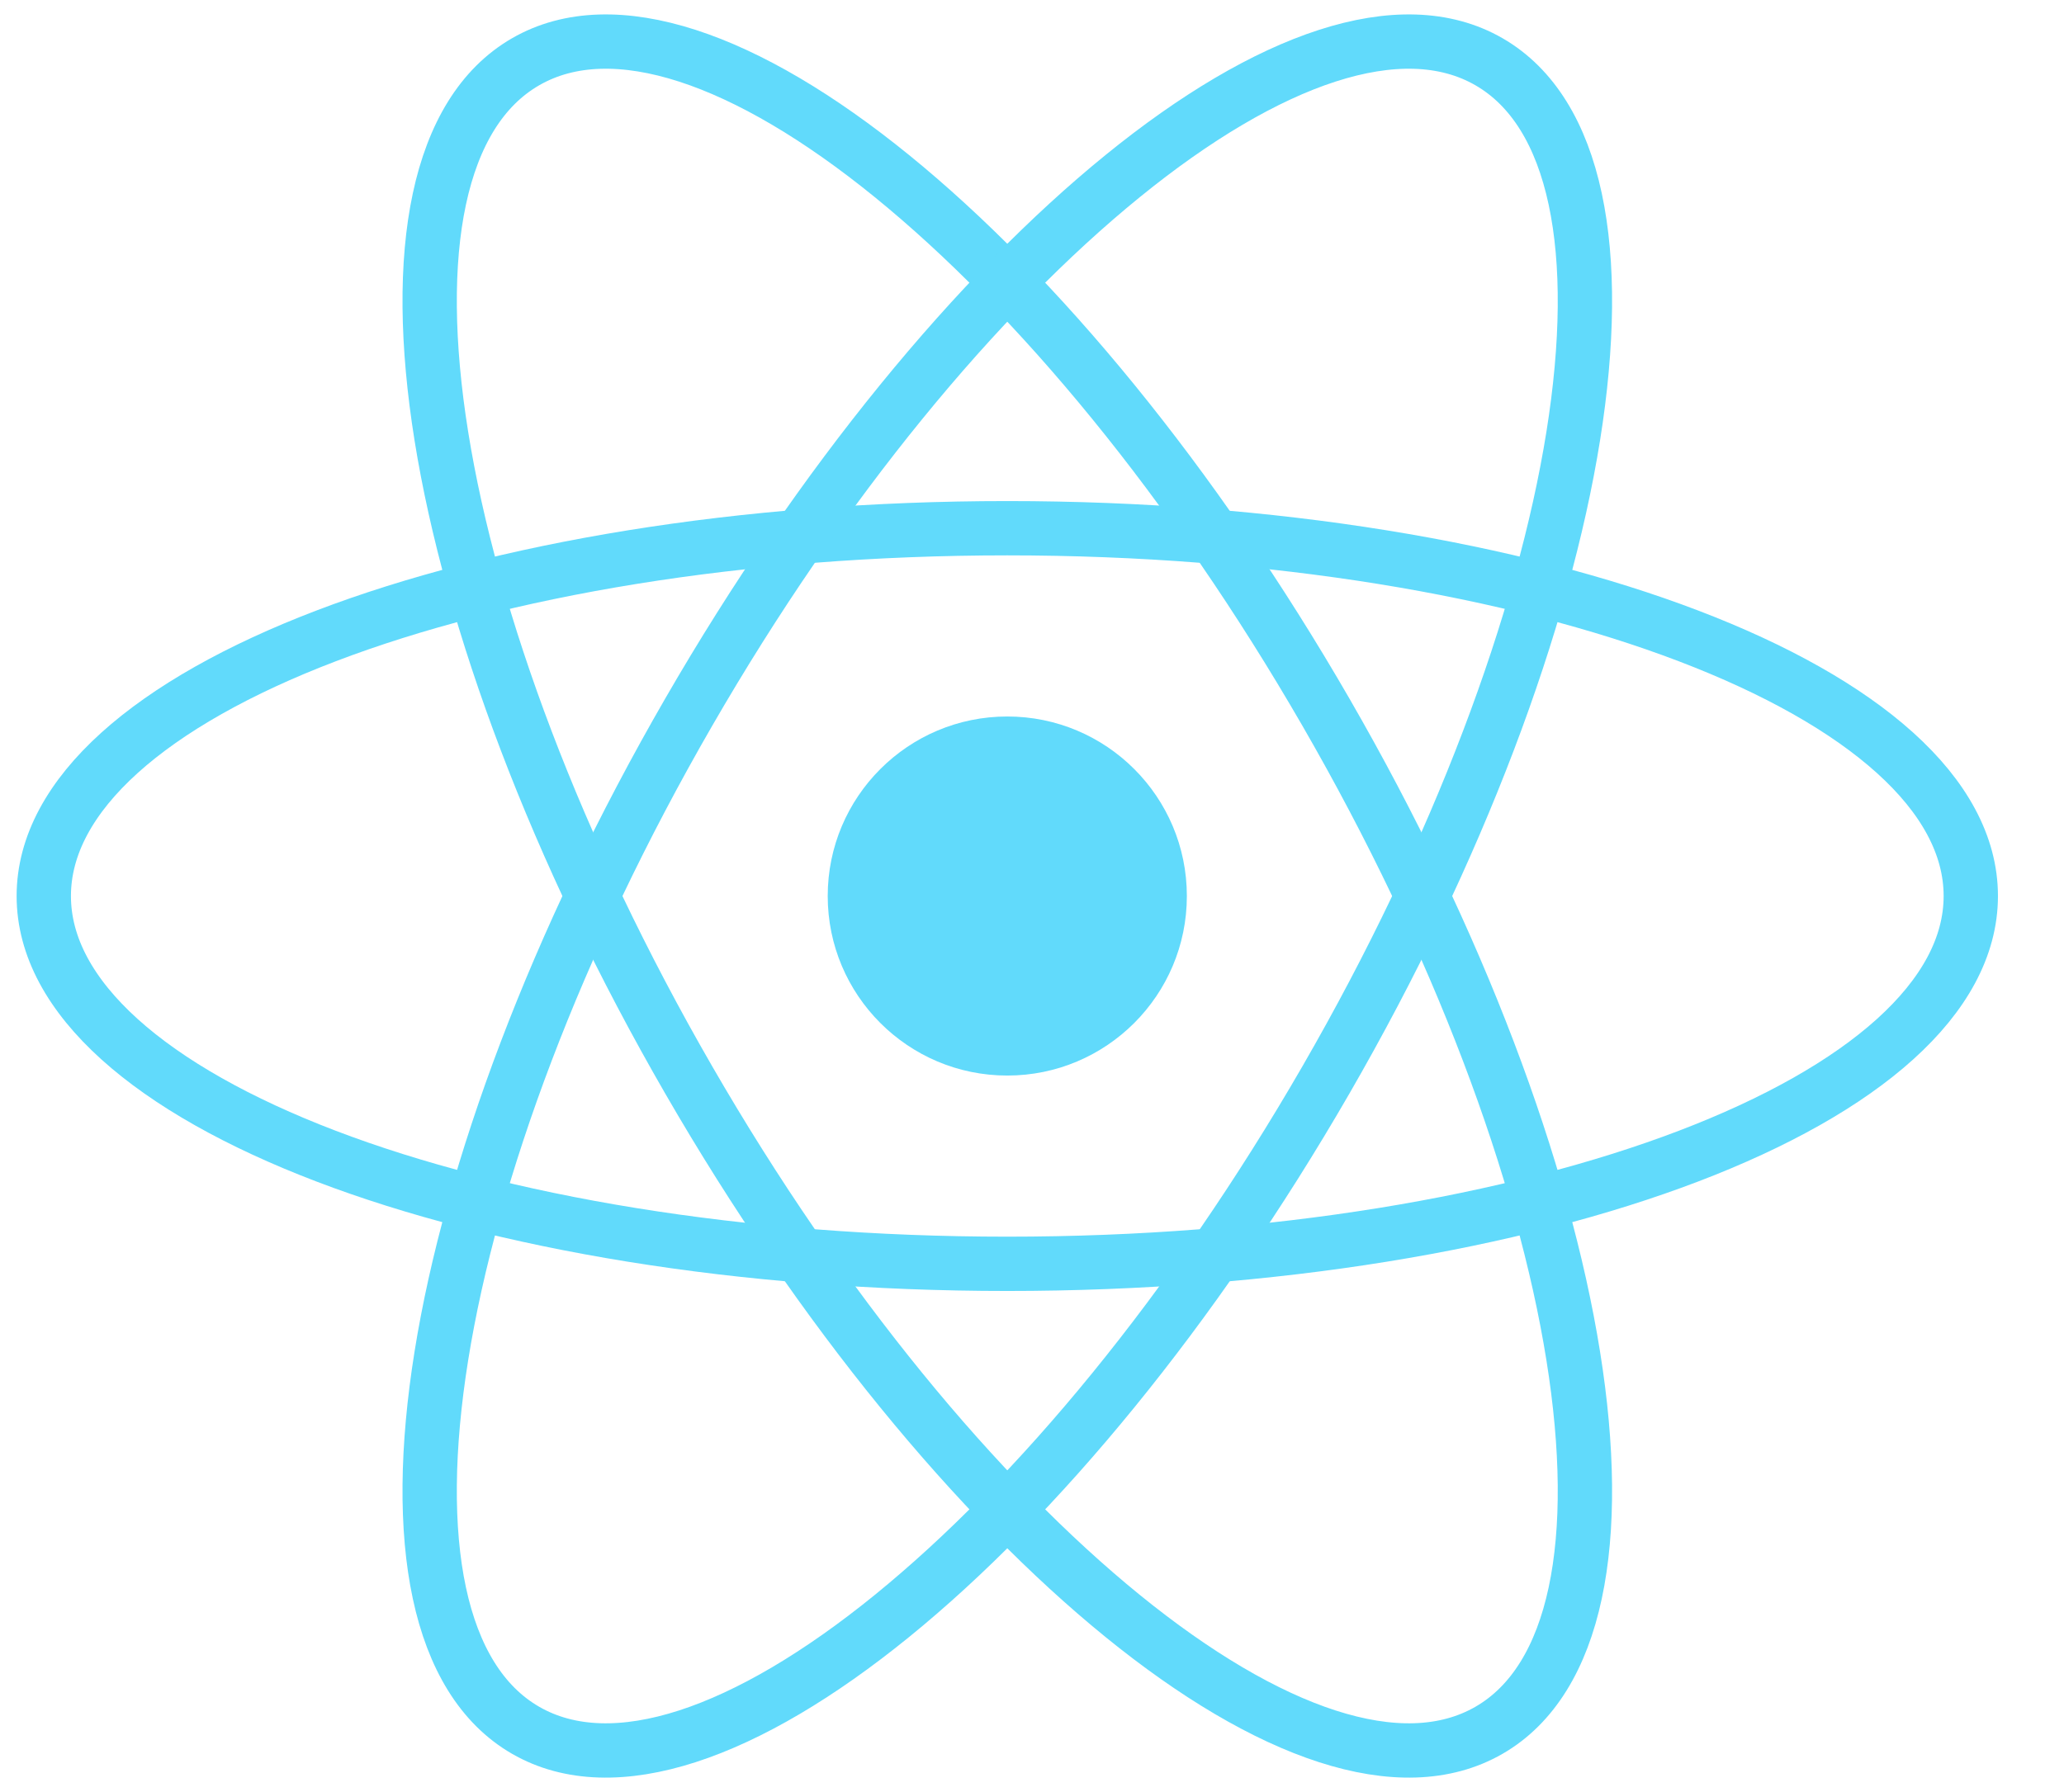 <svg  viewBox="0 0 38 33" fill="none" xmlns="http://www.w3.org/2000/svg">
<g clip-path="url(#clip0_725_13)">
<path d="M18.545 19.806C20.371 19.806 21.851 18.326 21.851 16.5C21.851 14.674 20.371 13.194 18.545 13.194C16.719 13.194 15.239 14.674 15.239 16.5C15.239 18.326 16.719 19.806 18.545 19.806Z" fill="#61DAFB"/>
<path d="M18.545 23.273C28.342 23.273 36.284 20.241 36.284 16.5C36.284 12.759 28.342 9.727 18.545 9.727C8.748 9.727 0.806 12.759 0.806 16.5C0.806 20.241 8.748 23.273 18.545 23.273Z" stroke="#61DAFB"/>
<path d="M12.68 19.887C17.578 28.371 24.175 33.733 27.415 31.862C30.654 29.992 29.309 21.598 24.411 13.114C19.512 4.629 12.915 -0.733 9.676 1.138C6.436 3.008 7.781 11.402 12.68 19.887Z" stroke="#61DAFB"/>
<path d="M12.68 13.114C7.781 21.598 6.436 29.992 9.676 31.862C12.915 33.733 19.513 28.371 24.411 19.887C29.309 11.402 30.654 3.008 27.415 1.138C24.175 -0.733 17.578 4.629 12.68 13.114Z" stroke="#61DAFB"/>
</g>
<defs>
<clipPath id="clip0_725_13">
<rect width="37.09" height="33" fill="white"/>
</clipPath>
</defs>
</svg>
